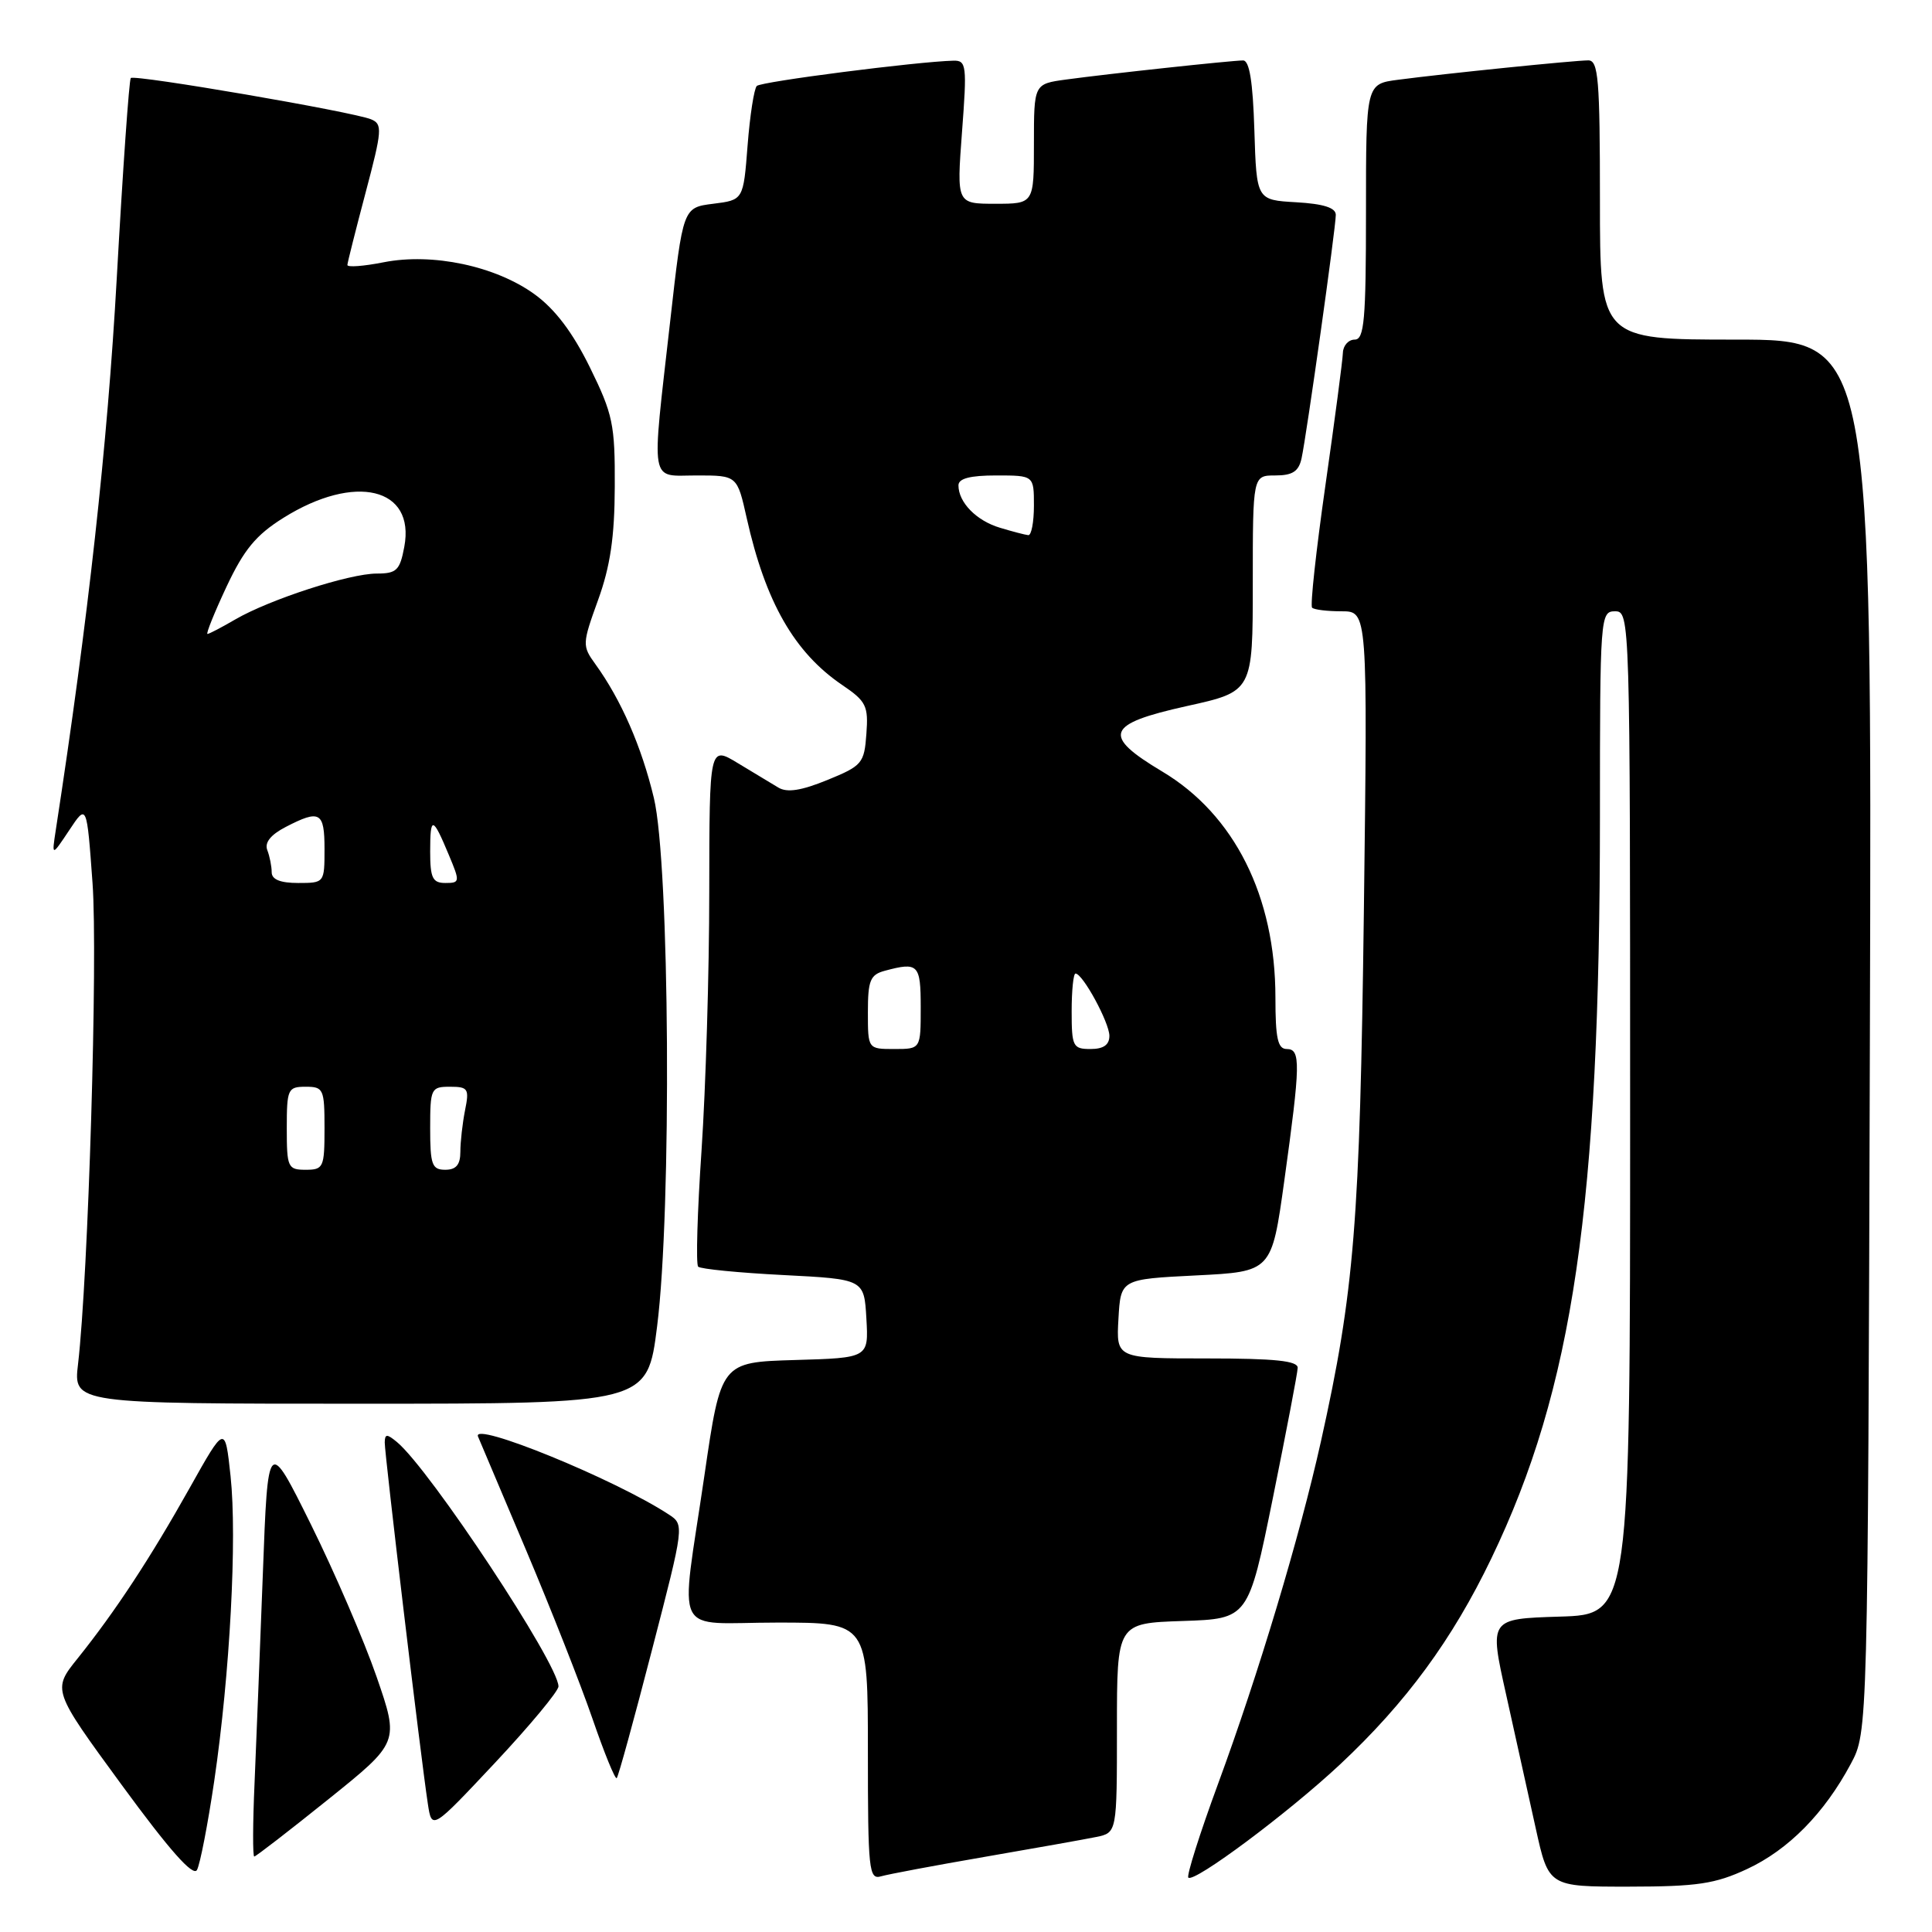 <?xml version="1.0" encoding="UTF-8" standalone="no"?>
<!DOCTYPE svg PUBLIC "-//W3C//DTD SVG 1.1//EN" "http://www.w3.org/Graphics/SVG/1.1/DTD/svg11.dtd" >
<svg xmlns="http://www.w3.org/2000/svg" xmlns:xlink="http://www.w3.org/1999/xlink" version="1.1" viewBox="0 0 256 256">
 <g >
 <path fill="currentColor"
d=" M 231.51 247.65 C 236.98 245.10 241.74 240.27 245.24 233.72 C 247.50 229.50 247.50 229.50 247.77 137.25 C 248.04 45.00 248.04 45.00 230.02 45.00 C 212.00 45.00 212.00 45.00 212.00 26.50 C 212.00 10.51 211.79 8.00 210.46 8.00 C 208.67 8.00 191.45 9.75 185.25 10.57 C 181.00 11.12 181.00 11.12 181.00 28.06 C 181.00 42.45 180.77 45.00 179.50 45.00 C 178.68 45.00 177.97 45.79 177.94 46.75 C 177.91 47.71 176.87 55.60 175.63 64.27 C 174.39 72.95 173.59 80.26 173.86 80.52 C 174.12 80.79 175.88 81.00 177.78 81.00 C 181.22 81.00 181.22 81.00 180.72 120.75 C 180.19 162.03 179.46 171.09 175.03 191.00 C 172.21 203.65 166.76 221.81 161.38 236.42 C 158.97 242.97 157.21 248.54 157.46 248.79 C 158.20 249.54 170.70 240.22 177.58 233.78 C 186.29 225.63 192.44 217.26 197.61 206.50 C 208.46 183.94 211.99 159.83 212.00 108.25 C 212.00 81.67 212.05 81.00 214.00 81.00 C 215.98 81.00 216.00 81.67 216.00 147.46 C 216.00 213.93 216.00 213.93 206.67 214.21 C 197.33 214.50 197.33 214.50 199.56 224.50 C 200.78 230.00 202.55 237.99 203.49 242.25 C 205.20 250.00 205.20 250.00 215.85 249.99 C 224.89 249.98 227.26 249.63 231.51 247.65 Z  M 28.39 235.97 C 30.47 221.80 31.43 203.82 30.55 195.58 C 29.82 188.80 29.82 188.80 25.14 197.15 C 19.87 206.54 15.29 213.50 10.31 219.72 C 6.92 223.93 6.92 223.93 16.14 236.53 C 22.45 245.15 25.59 248.70 26.10 247.78 C 26.51 247.04 27.54 241.73 28.39 235.97 Z  M 130.50 246.04 C 137.10 244.90 143.74 243.72 145.25 243.41 C 148.00 242.84 148.00 242.84 148.00 228.96 C 148.00 215.08 148.00 215.08 156.71 214.79 C 165.41 214.50 165.41 214.50 168.66 198.50 C 170.44 189.70 171.93 181.94 171.95 181.25 C 171.99 180.32 168.95 180.00 159.95 180.00 C 147.90 180.00 147.90 180.00 148.20 174.75 C 148.50 169.50 148.50 169.50 158.50 169.00 C 168.50 168.50 168.50 168.50 170.17 156.50 C 172.33 140.92 172.37 139.00 170.50 139.00 C 169.31 139.00 169.00 137.58 169.00 132.18 C 169.00 118.78 163.57 107.94 154.00 102.23 C 145.97 97.43 146.53 95.94 157.25 93.56 C 166.00 91.63 166.00 91.63 166.00 77.31 C 166.00 63.00 166.00 63.00 168.98 63.00 C 171.26 63.00 172.08 62.47 172.46 60.75 C 173.13 57.69 177.00 30.18 177.00 28.47 C 177.00 27.53 175.38 27.01 171.75 26.80 C 166.50 26.50 166.50 26.50 166.21 17.25 C 166.01 10.82 165.56 8.00 164.71 8.01 C 163.16 8.02 146.81 9.78 141.25 10.54 C 137.00 11.12 137.00 11.12 137.00 19.06 C 137.00 27.00 137.00 27.00 131.88 27.00 C 126.76 27.00 126.76 27.00 127.47 17.50 C 128.14 8.67 128.06 8.00 126.34 8.04 C 121.54 8.16 100.85 10.81 100.28 11.39 C 99.92 11.75 99.37 15.29 99.06 19.27 C 98.50 26.50 98.50 26.50 94.50 27.00 C 90.50 27.50 90.50 27.50 88.81 42.50 C 86.30 64.72 86.00 63.00 92.34 63.00 C 97.68 63.00 97.68 63.00 98.95 68.68 C 101.44 79.79 105.25 86.45 111.59 90.76 C 114.78 92.92 115.08 93.53 114.80 97.25 C 114.52 101.14 114.24 101.47 109.64 103.35 C 106.19 104.76 104.30 105.06 103.14 104.36 C 102.24 103.82 99.81 102.36 97.75 101.11 C 94.00 98.84 94.00 98.84 93.98 118.17 C 93.98 128.80 93.51 144.20 92.96 152.39 C 92.40 160.58 92.20 167.53 92.51 167.84 C 92.82 168.15 97.89 168.65 103.79 168.95 C 114.50 169.50 114.50 169.50 114.80 174.71 C 115.10 179.93 115.10 179.93 105.32 180.21 C 95.53 180.50 95.53 180.50 93.34 195.50 C 90.13 217.49 88.89 215.00 103.00 215.00 C 115.00 215.00 115.00 215.00 115.00 232.07 C 115.00 247.85 115.13 249.10 116.75 248.62 C 117.71 248.34 123.90 247.18 130.50 246.04 Z  M 43.49 238.43 C 52.90 230.87 52.90 230.87 49.90 222.18 C 48.25 217.41 44.33 208.32 41.20 202.00 C 35.50 190.50 35.50 190.50 34.83 208.50 C 34.45 218.40 33.96 230.89 33.73 236.25 C 33.49 241.61 33.48 246.00 33.69 246.00 C 33.90 246.00 38.31 242.59 43.49 238.43 Z  M 74.00 223.46 C 74.00 220.47 56.97 194.71 52.60 191.08 C 51.27 189.98 51.00 189.98 50.98 191.13 C 50.95 192.57 55.77 232.99 56.69 239.00 C 57.22 242.50 57.22 242.50 65.61 233.56 C 70.22 228.64 74.00 224.09 74.00 223.46 Z  M 86.39 218.63 C 90.69 202.03 90.69 202.03 88.59 200.66 C 81.50 196.01 62.46 188.24 63.34 190.35 C 63.61 190.98 66.49 197.80 69.75 205.50 C 73.00 213.20 76.95 223.21 78.51 227.75 C 80.07 232.28 81.51 235.82 81.72 235.61 C 81.93 235.41 84.03 227.76 86.39 218.63 Z  M 87.07 175.75 C 89.02 160.34 88.74 114.48 86.64 105.73 C 85.01 98.93 82.31 92.74 78.91 88.03 C 77.13 85.57 77.14 85.34 79.25 79.50 C 80.86 75.06 81.44 71.16 81.46 64.48 C 81.50 56.23 81.21 54.88 78.16 48.67 C 75.88 44.04 73.55 40.96 70.83 38.99 C 65.67 35.25 57.31 33.48 50.85 34.75 C 48.18 35.28 46.02 35.44 46.03 35.11 C 46.05 34.77 47.14 30.45 48.45 25.50 C 50.64 17.24 50.70 16.44 49.17 15.81 C 46.80 14.82 17.82 9.84 17.33 10.34 C 17.11 10.56 16.27 22.51 15.47 36.88 C 14.24 58.96 11.68 82.12 7.39 110.00 C 6.85 113.50 6.85 113.50 9.18 110.00 C 11.50 106.50 11.50 106.50 12.26 117.00 C 12.98 126.84 11.70 169.13 10.34 180.75 C 9.72 186.00 9.72 186.00 47.75 186.00 C 85.78 186.00 85.78 186.00 87.07 175.75 Z  M 115.00 134.12 C 115.00 129.90 115.31 129.15 117.25 128.63 C 121.68 127.44 122.00 127.77 122.00 133.50 C 122.00 139.00 122.00 139.00 118.50 139.00 C 115.00 139.00 115.00 139.00 115.00 134.12 Z  M 142.00 134.00 C 142.00 131.25 142.23 129.00 142.51 129.00 C 143.47 129.00 146.99 135.49 147.00 137.25 C 147.00 138.45 146.22 139.00 144.50 139.00 C 142.17 139.00 142.00 138.67 142.00 134.00 Z  M 132.50 69.93 C 129.38 69.00 127.00 66.57 127.00 64.31 C 127.00 63.40 128.55 63.00 132.00 63.00 C 137.00 63.00 137.00 63.00 137.00 67.00 C 137.00 69.20 136.66 70.96 136.25 70.91 C 135.84 70.87 134.15 70.43 132.50 69.93 Z  M 38.00 149.50 C 38.00 144.30 38.14 144.00 40.50 144.00 C 42.86 144.00 43.00 144.30 43.00 149.50 C 43.00 154.70 42.86 155.00 40.50 155.00 C 38.14 155.00 38.00 154.70 38.00 149.50 Z  M 57.00 149.50 C 57.00 144.23 57.11 144.00 59.62 144.00 C 62.03 144.00 62.20 144.26 61.62 147.12 C 61.28 148.84 61.00 151.32 61.00 152.62 C 61.00 154.33 60.44 155.00 59.00 155.00 C 57.24 155.00 57.00 154.33 57.00 149.50 Z  M 36.00 115.58 C 36.00 114.80 35.74 113.48 35.42 112.65 C 35.03 111.65 35.86 110.61 37.87 109.57 C 42.39 107.23 43.00 107.58 43.00 112.50 C 43.00 116.98 42.98 117.00 39.50 117.00 C 37.15 117.00 36.00 116.54 36.00 115.58 Z  M 57.00 112.83 C 57.00 108.08 57.33 108.14 59.48 113.30 C 60.97 116.85 60.95 117.00 59.01 117.00 C 57.32 117.00 57.00 116.34 57.00 112.83 Z  M 30.01 77.75 C 32.32 72.83 33.92 70.89 37.55 68.62 C 47.04 62.68 55.05 64.60 53.57 72.46 C 52.99 75.57 52.55 76.00 49.92 76.00 C 46.30 76.00 35.74 79.43 31.19 82.07 C 29.37 83.13 27.71 84.00 27.49 84.00 C 27.27 84.00 28.40 81.19 30.01 77.75 Z "/>
</g>
</svg>